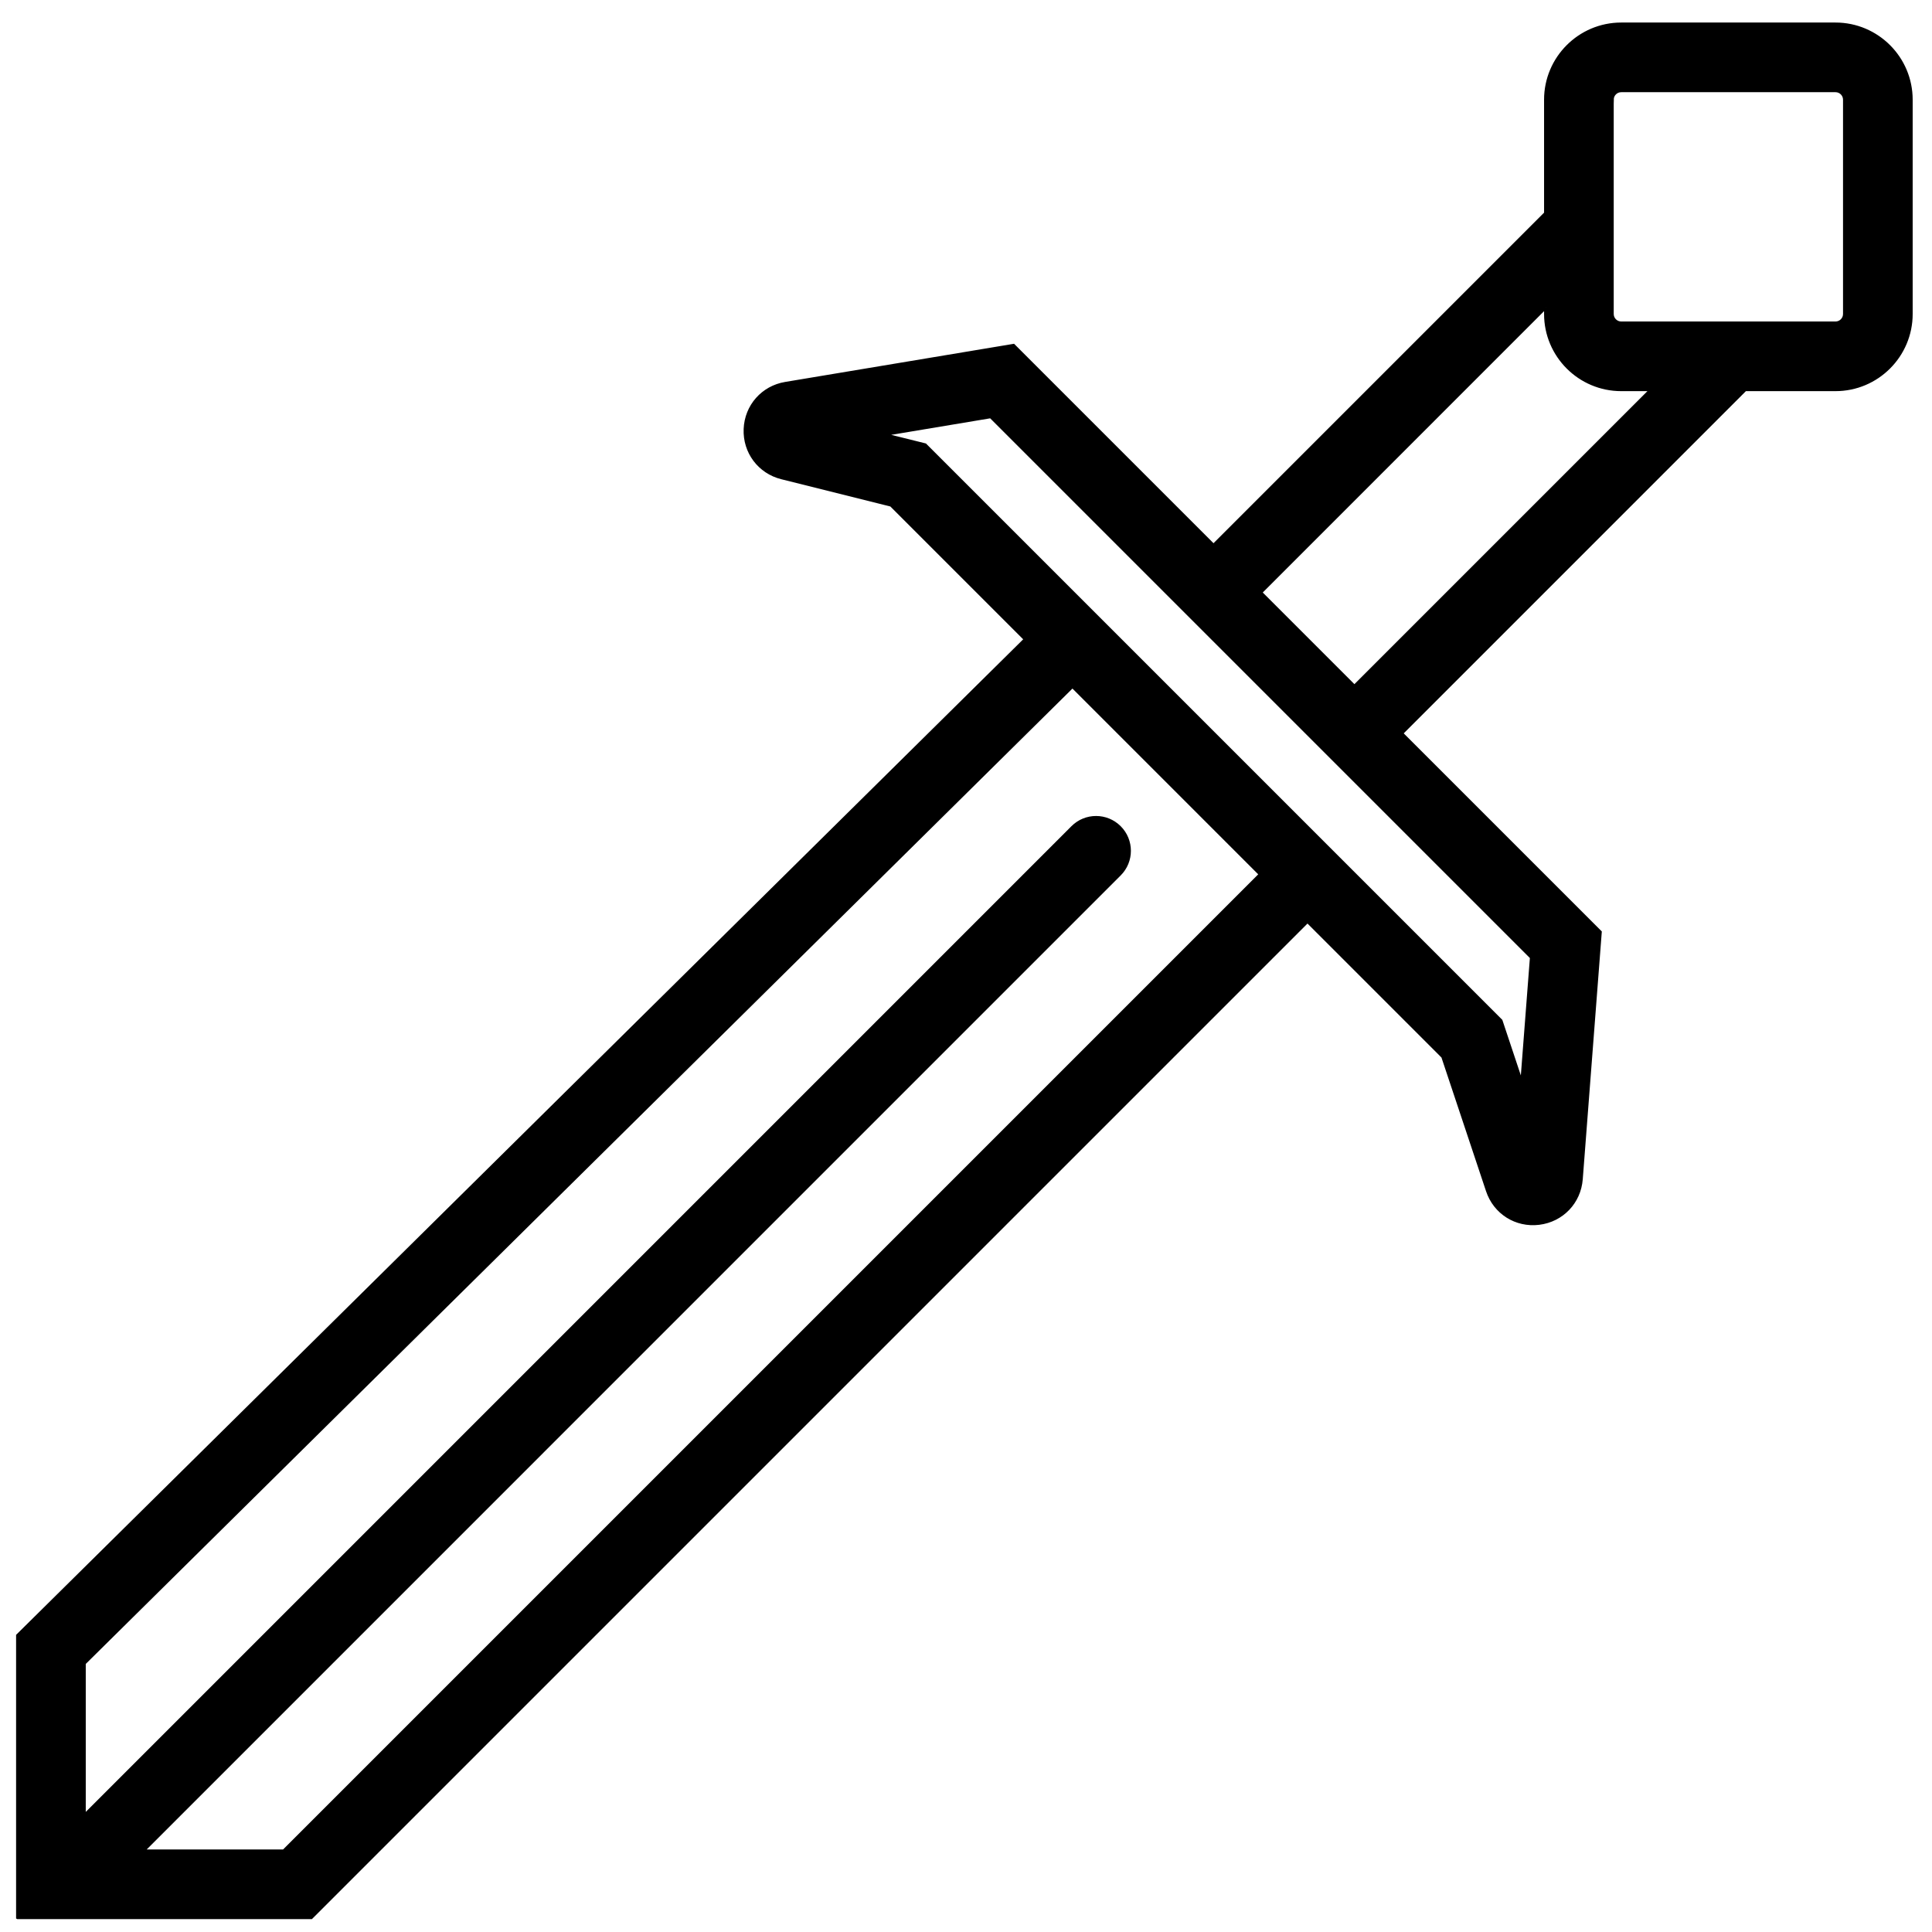 <svg width="600" height="600" xmlns="http://www.w3.org/2000/svg">
 <g>
  <title>Layer 1</title>
  <g transform="rotate(-180 299.5 301.5)" stroke="null">
   <path stroke="null" d="m593.5,7.5l-91.161,0l-309.391,309.391l-42.047,-42.047l-13.875,-41.614c-2.269,-6.839 -8.841,-10.986 -15.989,-10.109c-7.149,0.877 -12.523,6.499 -13.08,13.689l-5.901,76.729l61.709,61.709l-106.768,106.779l-28.038,0c-12.936,0 -23.458,10.522 -23.458,23.458l0,66.557c0,12.936 10.522,23.458 23.458,23.458l66.557,0c12.936,0 23.458,-10.522 23.458,-23.458l0,-35.29l103.158,-103.158l62.111,62.111l70.828,-11.812c7.066,-1.166 12.193,-6.984 12.482,-14.133c0.289,-7.149 -4.353,-13.359 -11.306,-15.102l-34.011,-8.5l-41.707,-41.707l312.971,-309.381l0,-87.571zm-495.158,564.542c0,1.558 -1.269,2.827 -2.827,2.827l-66.557,0c-1.558,0 -2.827,-1.269 -2.827,-2.827l0,-66.557c0,-1.558 1.269,-2.827 2.827,-2.827l7.407,0l59.151,0c1.558,0 2.827,1.269 2.827,2.827l0,51.899l0,14.659zm20.632,-64.463l0,-2.094c0,-12.936 -10.522,-23.458 -23.458,-23.458l-9.346,0l92.203,-92.203l14.617,14.617l14.556,14.556l-88.571,88.582zm205.717,-39.53l-33.372,5.571l-54.601,-54.601l0,0l-29.225,-29.225l-84.125,-84.125l3.012,-39.159l6.499,19.497l45.493,45.493l0,0l43.584,43.584l89.737,89.737l12.998,3.229zm-58.748,-78.183l-29.111,-29.111l-29.287,-29.287l303.336,-303.336l43.77,0l-303.336,303.346c-4.033,4.033 -4.033,10.553 0,14.587c2.012,2.012 4.652,3.023 7.293,3.023s5.282,-1.011 7.293,-3.023l306.967,-306.977l0,47.37l-306.926,303.408z"/>
   <g stroke="null"/>
   <g stroke="null"/>
   <g stroke="null"/>
   <g stroke="null"/>
   <g stroke="null"/>
   <g stroke="null"/>
   <g stroke="null"/>
   <g stroke="null"/>
   <g stroke="null"/>
   <g stroke="null"/>
   <g stroke="null"/>
   <g stroke="null"/>
   <g stroke="null"/>
   <g stroke="null"/>
   <g stroke="null"/>
  </g>
 </g>

</svg>